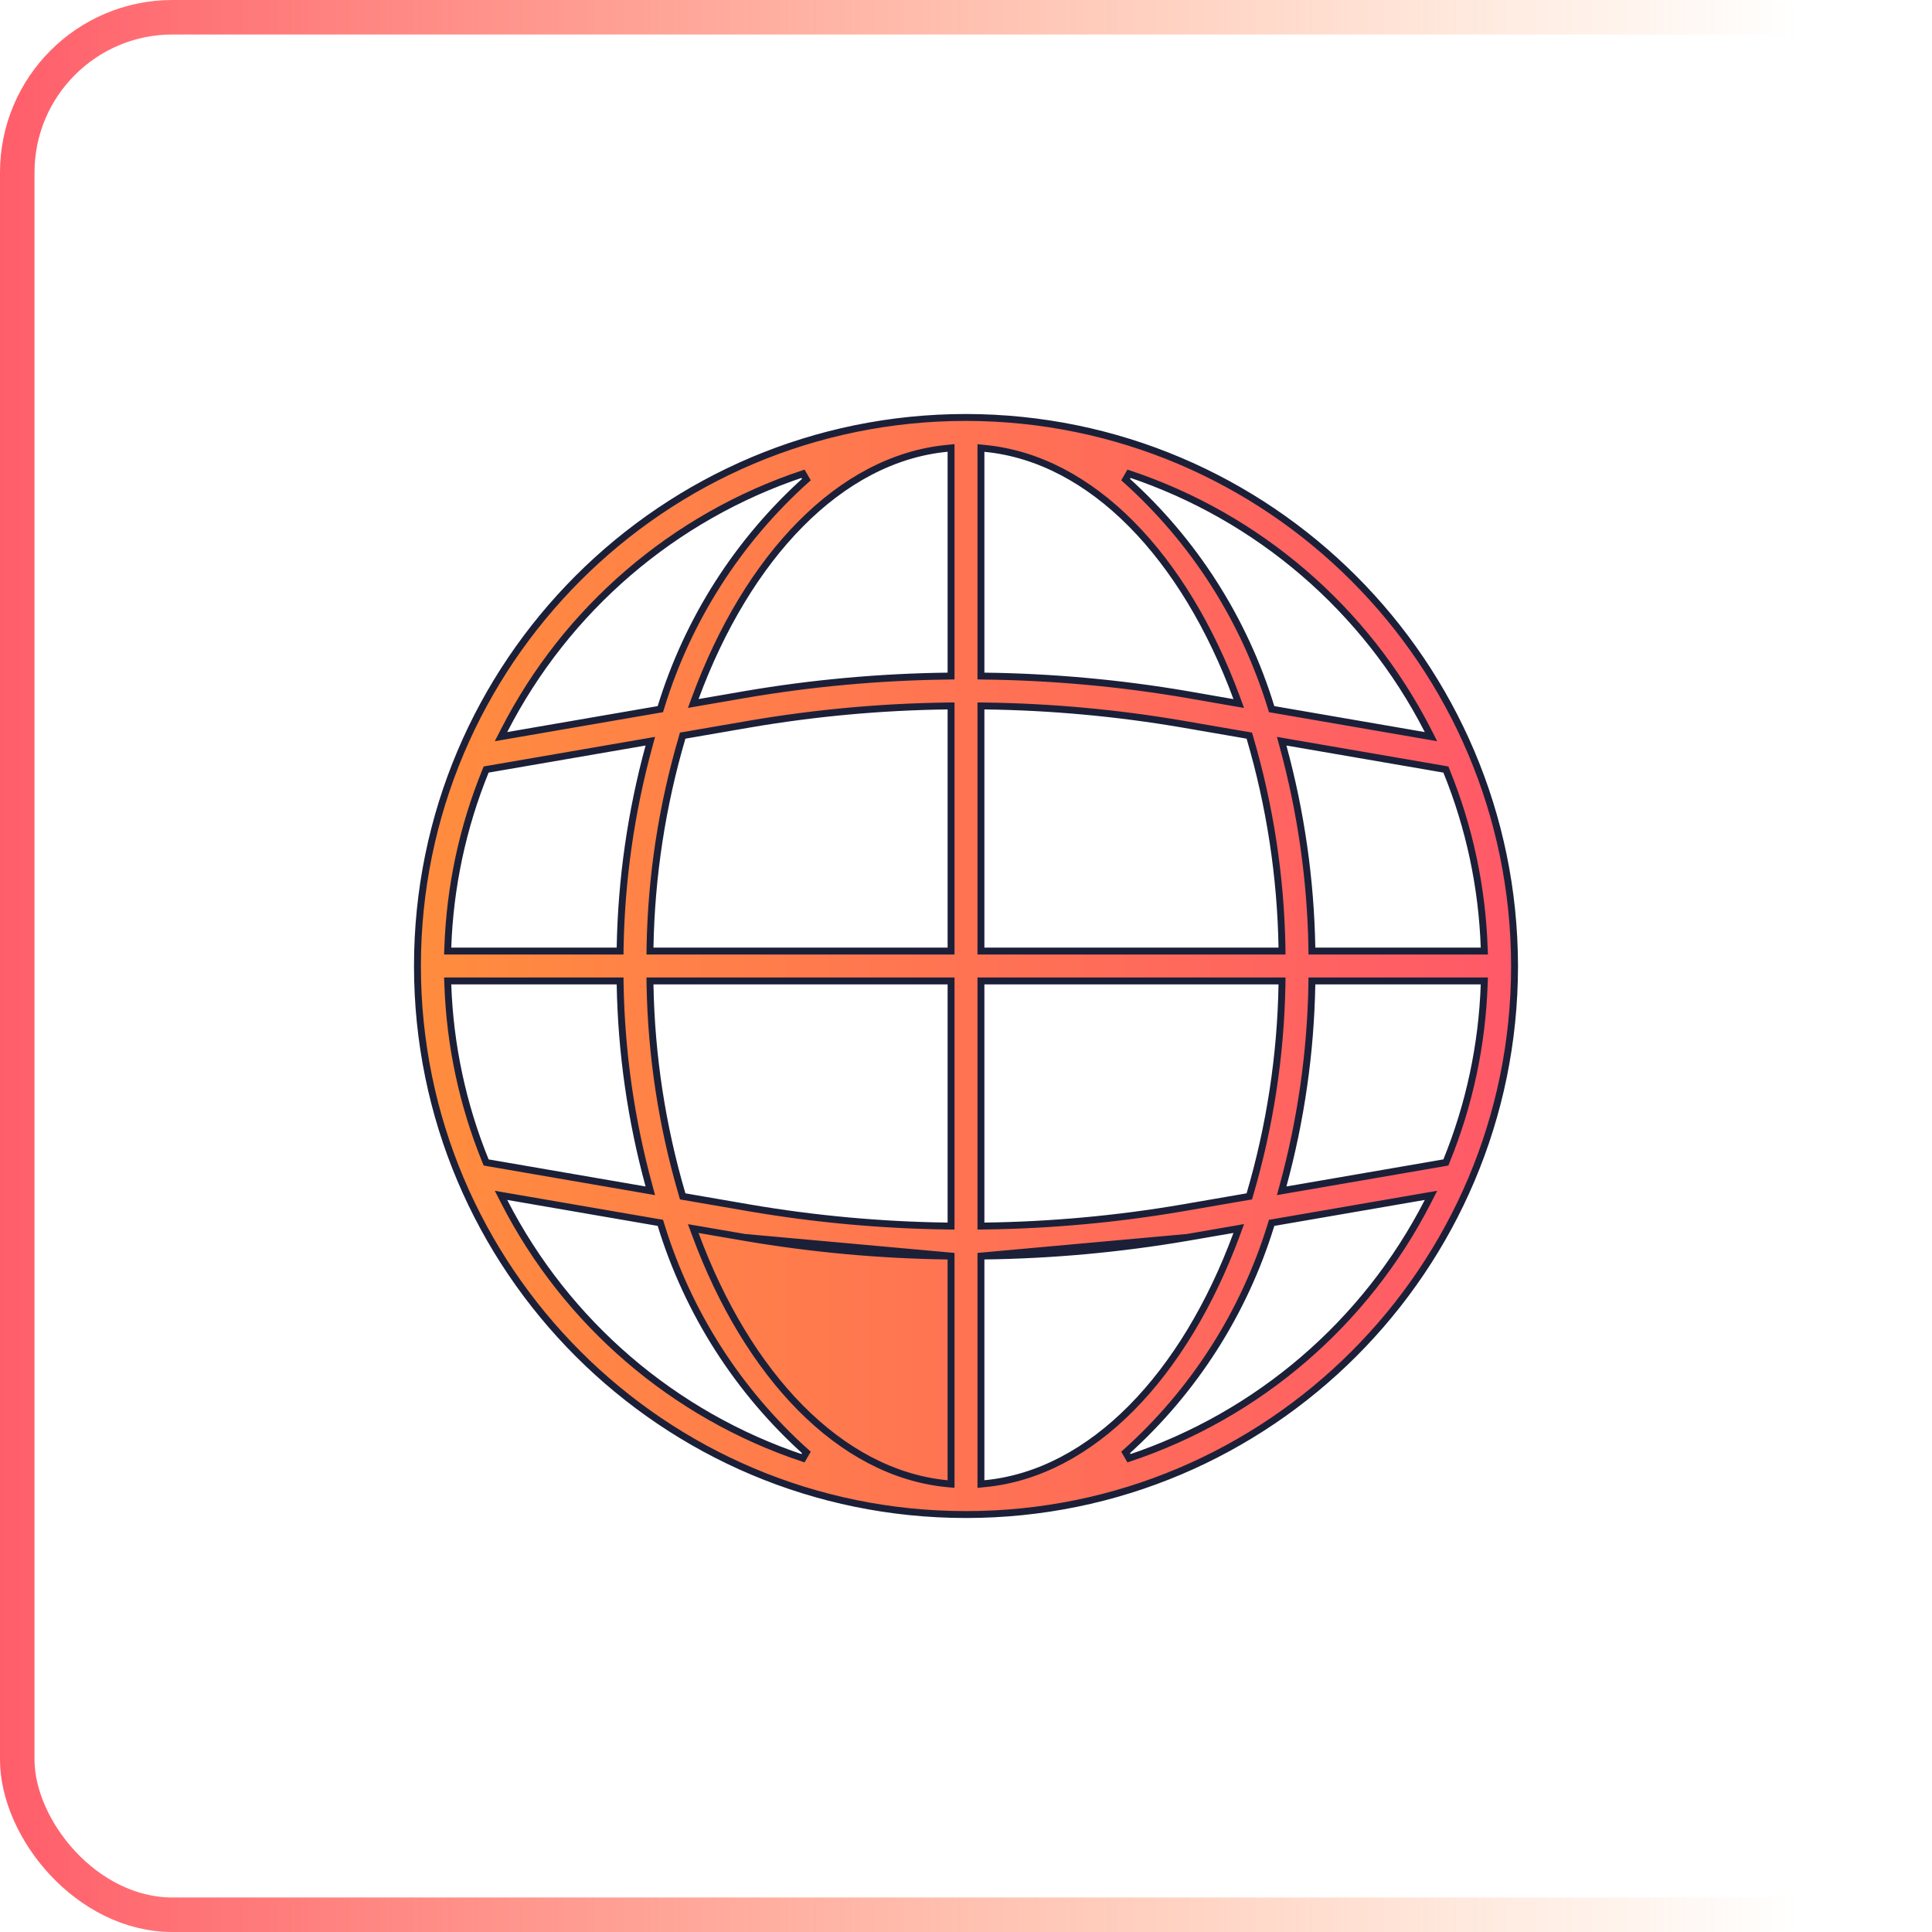 <svg width="56" height="56" viewBox="0 0 56 56" fill="none" xmlns="http://www.w3.org/2000/svg">
<rect x="55.5" y="55.5" width="55" height="55" rx="4.5" transform="rotate(-180 55.5 55.5)" stroke="url(#paint0_linear)"/>
<path d="M27.567 36.408V36.506V42.906V43.016L27.457 43.006C24.343 42.706 21.665 39.862 20.154 35.773L20.094 35.611L20.265 35.64L21.584 35.867L27.567 36.408ZM27.567 36.408L27.468 36.406M27.567 36.408L27.468 36.406M27.468 36.406C25.496 36.38 23.529 36.2 21.584 35.867L27.468 36.406ZM28.433 36.408L28.532 36.406C30.504 36.38 32.471 36.2 34.415 35.867L28.433 36.408ZM28.433 36.408V36.506V42.906V43.016L28.543 43.005C31.657 42.707 34.335 39.862 35.846 35.772L35.906 35.609L35.735 35.639L34.415 35.867L28.433 36.408ZM41.855 33.704L41.91 33.694L41.93 33.643C42.591 32.018 42.959 30.29 43.02 28.537L43.024 28.433H42.92H38.125H38.026L38.025 28.532C37.99 30.503 37.71 32.462 37.191 34.364L37.15 34.516L37.304 34.489L41.855 33.704ZM13.08 28.433H12.976L12.98 28.537C13.041 30.29 13.409 32.018 14.07 33.643L14.091 33.694L14.145 33.704L18.695 34.489L18.85 34.516L18.809 34.364C18.29 32.462 18.01 30.503 17.975 28.532L17.974 28.433H17.875H13.08ZM14.145 22.296L14.091 22.306L14.07 22.357C13.409 23.982 13.041 25.71 12.98 27.463L12.976 27.567H13.08H17.875H17.974L17.975 27.468C18.01 25.497 18.29 23.538 18.809 21.636L18.85 21.484L18.695 21.511L14.145 22.296ZM28.535 20.463L28.433 20.462V20.563V27.467V27.567H28.533H37.059H37.16L37.159 27.465C37.123 25.405 36.81 23.359 36.229 21.382L36.212 21.322L36.15 21.312L34.268 20.987L34.268 20.987C32.373 20.663 30.456 20.488 28.535 20.463ZM28.433 19.497V19.595L28.532 19.597C30.504 19.621 32.472 19.8 34.416 20.133C34.416 20.133 34.416 20.133 34.416 20.133L35.735 20.363L35.906 20.392L35.846 20.229C34.335 16.141 31.657 13.296 28.543 12.997L28.433 12.986V13.097V19.497ZM27.468 19.597L27.567 19.595V19.497V13.094V12.984L27.457 12.995C24.343 13.293 21.665 16.138 20.154 20.228L20.094 20.391L20.265 20.361L21.585 20.133C23.529 19.8 25.496 19.621 27.468 19.597ZM21.733 20.987L21.733 20.987L19.85 21.312L19.788 21.322L19.771 21.382C19.19 23.359 18.877 25.405 18.841 27.465L18.84 27.567H18.941H27.467H27.567V27.467V20.563V20.462L27.465 20.463C25.544 20.488 23.627 20.663 21.733 20.987ZM18.941 28.433H18.84L18.841 28.535C18.877 30.595 19.19 32.641 19.771 34.618L19.788 34.678L19.85 34.688L21.732 35.013L21.732 35.013C23.627 35.337 25.544 35.512 27.465 35.537L27.567 35.538V35.437V28.533V28.433H27.467H18.941ZM34.267 35.013L34.267 35.013L36.15 34.688L36.212 34.678L36.229 34.618C36.81 32.641 37.123 30.595 37.159 28.535L37.16 28.433H37.059H28.533H28.433V28.533V35.437V35.538L28.535 35.537C30.456 35.512 32.373 35.337 34.267 35.013ZM38.025 27.468L38.026 27.567H38.125H42.92H43.024L43.02 27.463C42.959 25.71 42.591 23.982 41.93 22.357L41.91 22.306L41.855 22.296L37.304 21.511L37.15 21.484L37.191 21.636C37.71 23.538 37.99 25.497 38.025 27.468ZM41.281 21.318L41.478 21.352L41.387 21.174C39.585 17.655 36.475 14.983 32.725 13.732L32.627 13.901C34.605 15.675 36.062 17.955 36.841 20.496L36.859 20.555L36.919 20.565L41.281 21.318ZM23.373 13.901L23.275 13.732C19.525 14.983 16.415 17.655 14.613 21.174L14.522 21.352L14.719 21.318L19.081 20.565L19.141 20.555L19.159 20.496C19.938 17.955 21.395 15.675 23.373 13.901ZM14.719 34.682L14.522 34.648L14.613 34.826C16.415 38.345 19.525 41.017 23.275 42.268L23.373 42.099C21.395 40.325 19.938 38.045 19.159 35.504L19.141 35.445L19.081 35.435L14.719 34.682ZM32.627 42.099L32.725 42.268C36.475 41.017 39.585 38.345 41.387 34.826L41.478 34.648L41.281 34.682L36.919 35.435L36.859 35.445L36.841 35.504C36.062 38.045 34.605 40.325 32.627 42.099ZM12.1 28C12.1 19.219 19.219 12.1 28 12.1C36.777 12.11 43.89 19.223 43.9 28C43.9 36.781 36.781 43.9 28 43.9C19.219 43.9 12.1 36.781 12.1 28Z" fill="url(#paint1_linear)" stroke="#1B2038" stroke-width="0.2"/>
<defs>
<linearGradient id="paint0_linear" x1="56" y1="84" x2="112" y2="84" gradientUnits="userSpaceOnUse">
<stop offset="0.052" stop-color="#FF8C3E" stop-opacity="0"/>
<stop offset="1" stop-color="#FF5968"/>
</linearGradient>
<linearGradient id="paint1_linear" x1="12" y1="28" x2="44" y2="28" gradientUnits="userSpaceOnUse">
<stop stop-color="#FF8D3D"/>
<stop offset="1" stop-color="#FF5969"/>
</linearGradient>
</defs>
</svg>
